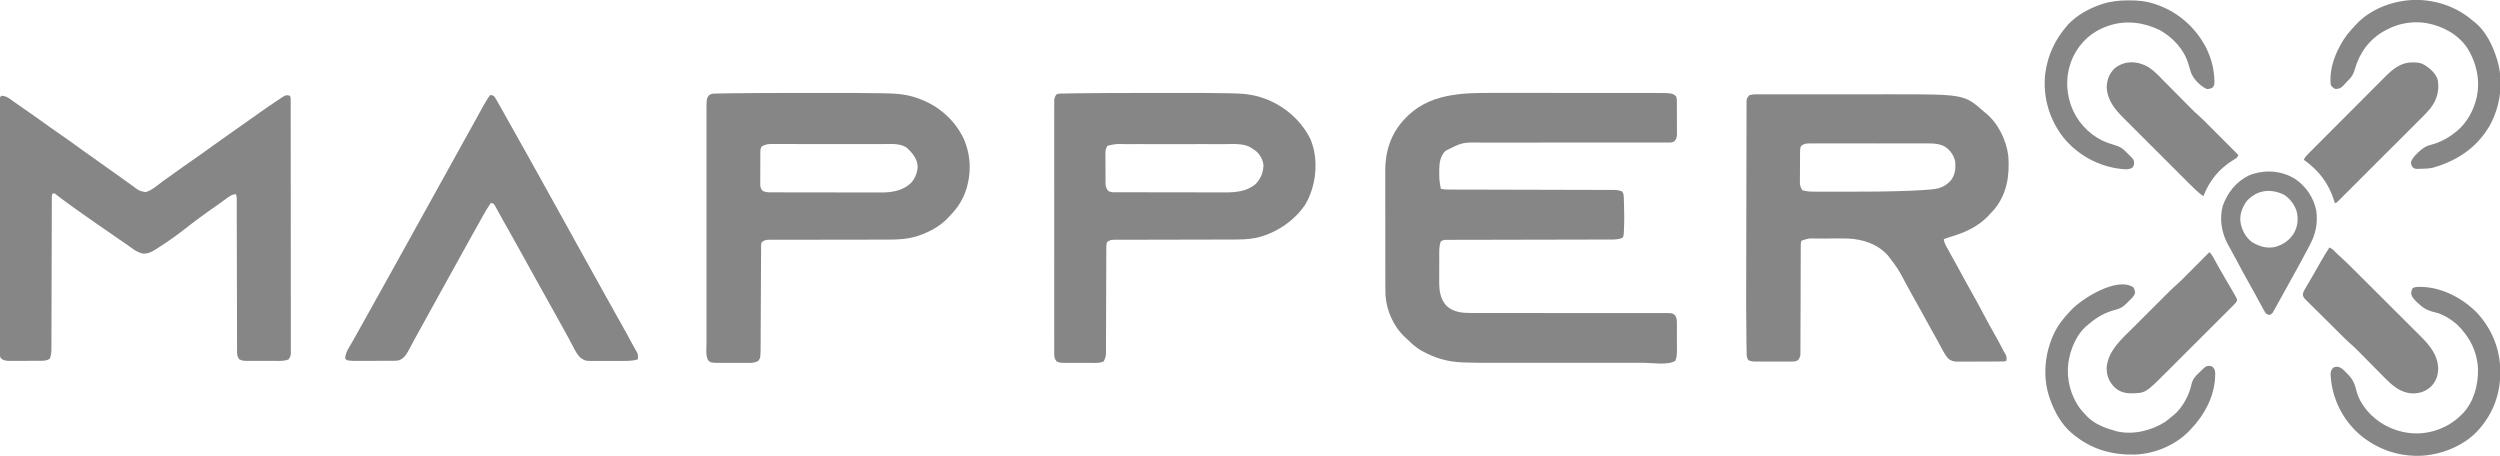 <?xml version="1.0" encoding="UTF-8"?>
<svg version="1.1" xmlns="http://www.w3.org/2000/svg" width="3708" height="676">
<path d="M0 0 C2.73 0 5.461 -0.003 8.191 -0.006 C14.749 -0.011 21.307 -0.005 27.865 0.004 C35.53 0.015 43.195 0.014 50.86 0.014 C64.54 0.013 78.22 0.022 91.901 0.037 C105.132 0.051 118.364 0.058 131.595 0.058 C132.413 0.058 133.23 0.058 134.073 0.057 C134.889 0.057 135.705 0.057 136.546 0.057 C151.694 0.057 166.842 0.063 181.99 0.072 C187.318 0.075 192.645 0.076 197.972 0.076 C204.462 0.077 210.953 0.081 217.443 0.09 C220.746 0.095 224.049 0.098 227.352 0.097 C263.744 0.092 263.744 0.092 269.205 5.243 C270.499 8.311 270.337 11.455 270.35 14.758 C270.36 16.415 270.36 16.415 270.37 18.106 C270.371 19.889 270.371 19.889 270.373 21.708 C270.376 22.933 270.38 24.159 270.383 25.421 C270.388 28.013 270.391 30.604 270.39 33.196 C270.393 37.161 270.411 41.127 270.43 45.093 C270.433 47.61 270.435 50.128 270.436 52.645 C270.443 53.832 270.45 55.018 270.457 56.241 C270.454 57.349 270.451 58.457 270.448 59.598 C270.449 60.57 270.451 61.541 270.452 62.543 C270.097 66.422 269.359 69.171 266.457 71.865 C263.725 73.537 262.12 73.617 258.932 73.617 C257.32 73.627 257.32 73.627 255.676 73.638 C254.496 73.63 253.316 73.623 252.101 73.615 C250.847 73.619 249.593 73.622 248.301 73.626 C244.818 73.637 241.335 73.628 237.852 73.617 C234.095 73.608 230.339 73.617 226.583 73.623 C220.07 73.632 213.558 73.631 207.046 73.623 C197.612 73.612 188.179 73.621 178.746 73.636 C163.418 73.659 148.091 73.673 132.763 73.677 C131.387 73.677 131.387 73.677 129.982 73.677 C119.759 73.68 109.535 73.681 99.311 73.68 C95.611 73.679 91.911 73.679 88.211 73.679 C87.299 73.679 86.386 73.679 85.445 73.679 C70.19 73.678 54.934 73.693 39.679 73.72 C30.279 73.735 20.878 73.738 11.478 73.722 C5.024 73.713 -1.43 73.718 -7.883 73.734 C-11.6 73.742 -15.316 73.745 -19.032 73.729 C-47.777 73.255 -47.777 73.255 -72.814 85.95 C-80.742 93.878 -81.971 103.578 -82.11 114.284 C-82.162 128.391 -82.162 128.391 -79.795 142.243 C-76.531 142.969 -73.508 143.369 -70.167 143.376 C-69.262 143.38 -68.357 143.384 -67.425 143.389 C-66.44 143.388 -65.454 143.388 -64.439 143.388 C-62.859 143.393 -62.859 143.393 -61.247 143.398 C-57.711 143.409 -54.175 143.413 -50.639 143.417 C-48.106 143.423 -45.573 143.43 -43.04 143.437 C-37.583 143.451 -32.126 143.463 -26.669 143.473 C-18.773 143.487 -10.876 143.508 -2.979 143.531 C9.841 143.569 22.662 143.604 35.482 143.636 C36.633 143.639 36.633 143.639 37.807 143.642 C48.696 143.668 59.585 143.692 70.474 143.715 C71.241 143.716 72.007 143.718 72.798 143.72 C73.564 143.721 74.329 143.723 75.119 143.725 C87.89 143.751 100.662 143.786 113.433 143.826 C121.31 143.851 129.186 143.869 137.063 143.88 C143.097 143.888 149.132 143.906 155.166 143.929 C157.642 143.936 160.118 143.94 162.594 143.941 C165.97 143.942 169.346 143.955 172.723 143.971 C173.705 143.969 174.688 143.966 175.701 143.963 C180.569 144 184.684 144.204 189.205 146.243 C191.374 149.138 191.496 151.885 191.619 155.434 C191.677 156.961 191.677 156.961 191.737 158.518 C191.768 159.603 191.798 160.688 191.83 161.805 C191.867 162.925 191.905 164.045 191.943 165.198 C192.34 178.04 192.467 190.845 191.83 203.68 C191.784 204.737 191.784 204.737 191.737 205.815 C191.327 212.736 191.327 212.736 189.205 215.243 C183.312 217.433 177.835 217.529 171.596 217.508 C170.539 217.512 169.482 217.517 168.393 217.521 C164.859 217.534 161.325 217.532 157.79 217.53 C155.254 217.536 152.718 217.543 150.181 217.551 C144.723 217.566 139.265 217.575 133.807 217.578 C125.911 217.584 118.015 217.603 110.119 217.625 C97.302 217.661 84.485 217.689 71.667 217.711 C70.901 217.713 70.134 217.714 69.344 217.715 C63.123 217.726 56.902 217.736 50.68 217.747 C45.237 217.756 39.795 217.765 34.352 217.775 C33.202 217.777 33.202 217.777 32.029 217.779 C19.255 217.801 6.481 217.831 -6.293 217.867 C-14.171 217.889 -22.049 217.903 -29.927 217.909 C-35.958 217.914 -41.988 217.928 -48.019 217.947 C-50.496 217.953 -52.973 217.955 -55.449 217.954 C-58.822 217.953 -62.194 217.964 -65.566 217.978 C-66.554 217.975 -67.541 217.971 -68.559 217.968 C-69.461 217.974 -70.363 217.98 -71.293 217.987 C-72.071 217.988 -72.85 217.989 -73.652 217.99 C-76.139 218.283 -77.706 218.862 -79.795 220.243 C-82.495 227.361 -82.101 234.79 -82.096 242.313 C-82.1 243.681 -82.104 245.048 -82.109 246.416 C-82.116 249.275 -82.116 252.134 -82.111 254.994 C-82.105 258.618 -82.122 262.241 -82.145 265.865 C-82.16 268.69 -82.161 271.514 -82.157 274.339 C-82.158 276.311 -82.172 278.284 -82.186 280.257 C-82.118 293.736 -80.635 305.876 -71.166 315.981 C-60.806 325.668 -47.326 326.549 -33.819 326.488 C-32.544 326.49 -31.269 326.492 -29.956 326.495 C-26.442 326.501 -22.928 326.495 -19.415 326.486 C-15.616 326.48 -11.817 326.485 -8.018 326.489 C-1.444 326.494 5.131 326.492 11.705 326.487 C22.096 326.479 32.486 326.49 42.876 326.504 C46.434 326.509 49.992 326.513 53.55 326.517 C54.439 326.518 55.328 326.52 56.244 326.521 C66.349 326.533 76.454 326.54 86.558 326.546 C87.943 326.547 87.943 326.547 89.356 326.548 C104.338 326.557 119.32 326.553 134.302 326.547 C149.692 326.542 165.082 326.555 180.472 326.585 C189.962 326.602 199.452 326.604 208.942 326.585 C215.438 326.574 221.935 326.58 228.432 326.601 C232.181 326.612 235.93 326.615 239.68 326.596 C243.742 326.576 247.802 326.595 251.864 326.617 C253.053 326.605 254.242 326.593 255.466 326.581 C263.423 326.67 263.423 326.67 267.414 329.595 C269.963 333.363 270.333 336.078 270.35 340.521 C270.36 342.139 270.36 342.139 270.37 343.789 C270.371 345.537 270.371 345.537 270.373 347.321 C270.376 348.521 270.38 349.721 270.383 350.957 C270.388 353.499 270.391 356.041 270.39 358.583 C270.393 362.463 270.411 366.343 270.43 370.223 C270.433 372.693 270.435 375.163 270.436 377.634 C270.443 378.791 270.45 379.949 270.457 381.141 C270.441 386.85 270.404 391.925 268.205 397.243 C257.547 404.348 234.214 400.383 221.883 400.372 C219.141 400.373 216.399 400.375 213.658 400.378 C207.016 400.382 200.374 400.381 193.732 400.378 C188.323 400.376 182.915 400.376 177.506 400.377 C176.733 400.377 175.959 400.377 175.162 400.377 C173.59 400.378 172.018 400.378 170.446 400.378 C155.738 400.381 141.031 400.378 126.324 400.372 C113.756 400.368 101.188 400.369 88.62 400.373 C73.973 400.379 59.327 400.381 44.68 400.378 C43.111 400.377 41.543 400.377 39.974 400.377 C39.203 400.377 38.432 400.376 37.637 400.376 C32.251 400.375 26.865 400.377 21.479 400.379 C14.892 400.382 8.304 400.381 1.717 400.376 C-1.632 400.373 -4.981 400.373 -8.329 400.376 C-20.886 400.385 -33.425 400.309 -45.974 399.813 C-46.93 399.776 -47.886 399.74 -48.871 399.702 C-69.772 398.767 -88.528 393.355 -106.795 383.243 C-107.782 382.699 -108.77 382.155 -109.787 381.594 C-117.154 377.217 -123.198 371.607 -129.314 365.668 C-130.61 364.421 -131.936 363.206 -133.268 361.997 C-150.259 346.144 -160.648 322.156 -161.912 299.1 C-162.103 293.192 -162.078 287.281 -162.07 281.37 C-162.074 279.393 -162.079 277.415 -162.085 275.438 C-162.098 270.101 -162.099 264.764 -162.097 259.427 C-162.095 254.957 -162.1 250.486 -162.105 246.016 C-162.116 235.462 -162.117 224.909 -162.111 214.355 C-162.105 203.501 -162.117 192.646 -162.138 181.791 C-162.156 172.441 -162.162 163.09 -162.159 153.739 C-162.157 148.168 -162.159 142.597 -162.173 137.026 C-162.186 131.785 -162.184 126.543 -162.171 121.301 C-162.168 119.389 -162.171 117.476 -162.179 115.563 C-162.293 87.322 -154.188 61.351 -134.795 40.243 C-134.353 39.759 -133.911 39.275 -133.456 38.776 C-98.117 0.473 -48.794 -0.114 0 0 Z " fill="#868686" transform="translate(2216.795,137.757)"/>
<path d="M0 0 C1.014 -0.002 2.028 -0.003 3.072 -0.005 C6.463 -0.009 9.854 -0.006 13.245 -0.002 C15.68 -0.004 18.115 -0.006 20.55 -0.008 C26.479 -0.012 32.409 -0.011 38.338 -0.008 C43.172 -0.006 48.005 -0.006 52.839 -0.007 C53.874 -0.007 53.874 -0.007 54.929 -0.007 C56.331 -0.008 57.733 -0.008 59.135 -0.008 C72.286 -0.011 85.436 -0.008 98.587 -0.002 C109.808 0.002 121.028 0.001 132.249 -0.003 C145.319 -0.009 158.389 -0.011 171.459 -0.008 C172.862 -0.007 174.266 -0.007 175.67 -0.007 C176.36 -0.007 177.05 -0.007 177.761 -0.006 C182.563 -0.006 187.364 -0.007 192.166 -0.009 C301.226 -0.058 301.226 -0.058 330.793 26.127 C331.451 26.643 332.108 27.158 332.785 27.689 C351.378 42.624 363.523 67.888 366.508 91.279 C368.654 120.241 364.635 147.833 345.602 170.768 C343.387 173.279 341.11 175.71 338.793 178.127 C338.096 178.888 337.398 179.648 336.68 180.432 C322.733 195.169 303.994 204.371 284.793 210.127 C282.52 210.869 280.249 211.618 277.981 212.377 C277.026 212.692 276.07 213.006 275.086 213.33 C272.803 214.068 272.803 214.068 270.793 215.127 C271.387 218.96 272.517 221.841 274.383 225.232 C274.915 226.206 275.447 227.18 275.994 228.184 C276.567 229.217 277.14 230.25 277.731 231.314 C278.32 232.39 278.91 233.466 279.518 234.574 C281.269 237.763 283.029 240.946 284.793 244.127 C285.25 244.95 285.706 245.773 286.176 246.622 C287.777 249.505 289.38 252.388 290.989 255.268 C294.42 261.419 297.764 267.615 301.106 273.814 C305.325 281.641 309.633 289.407 314.043 297.127 C319.702 307.044 325.063 317.105 330.389 327.204 C335.538 336.963 340.83 346.621 346.31 356.201 C350.241 363.09 353.989 370.061 357.637 377.105 C358.011 377.826 358.385 378.548 358.77 379.291 C359.116 379.96 359.462 380.629 359.818 381.319 C360.664 382.887 361.602 384.406 362.555 385.912 C364.289 389.014 363.998 391.642 363.793 395.127 C360.837 396.605 357.834 396.283 354.593 396.288 C353.851 396.293 353.11 396.298 352.345 396.303 C349.885 396.318 347.425 396.325 344.965 396.33 C343.256 396.336 341.547 396.342 339.838 396.347 C336.25 396.358 332.662 396.364 329.074 396.367 C324.483 396.373 319.892 396.397 315.301 396.425 C311.768 396.444 308.235 396.449 304.703 396.451 C303.011 396.454 301.319 396.462 299.627 396.475 C297.254 396.492 294.883 396.49 292.511 396.483 C291.816 396.493 291.12 396.502 290.404 396.511 C285.113 396.466 281.15 395.137 277.108 391.689 C272.83 386.59 269.798 381.014 266.731 375.127 C265.585 372.97 264.438 370.814 263.289 368.658 C262.709 367.568 262.129 366.477 261.531 365.354 C258.863 360.4 256.082 355.513 253.293 350.627 C248.296 341.849 243.452 332.998 238.666 324.103 C234.465 316.317 230.128 308.616 225.747 300.93 C221.562 293.557 217.537 286.105 213.543 278.627 C202.707 258.358 202.707 258.358 188.793 240.127 C188.182 239.422 187.571 238.717 186.942 237.99 C172.154 221.975 150.682 214.966 129.402 213.968 C121.021 213.749 112.641 213.792 104.258 213.863 C101.538 213.882 98.819 213.886 96.099 213.889 C92.808 213.895 89.518 213.909 86.227 213.924 C85.026 213.928 83.824 213.932 82.587 213.937 C70.659 213.444 70.659 213.444 59.793 217.127 C58.407 220.596 58.663 224.263 58.655 227.952 C58.651 228.981 58.651 228.981 58.647 230.031 C58.638 232.328 58.637 234.626 58.635 236.924 C58.631 238.571 58.626 240.219 58.62 241.867 C58.609 245.414 58.6 248.962 58.594 252.51 C58.583 258.12 58.563 263.729 58.541 269.339 C58.479 285.29 58.425 301.241 58.392 317.192 C58.373 326.002 58.345 334.812 58.304 343.622 C58.283 348.284 58.267 352.946 58.265 357.608 C58.263 361.992 58.247 366.375 58.221 370.759 C58.213 372.368 58.211 373.977 58.215 375.586 C58.219 377.782 58.204 379.978 58.185 382.175 C58.182 383.404 58.179 384.633 58.175 385.899 C57.759 389.419 56.885 391.298 54.793 394.127 C51.51 396.503 48.421 396.38 44.452 396.386 C42.524 396.395 42.524 396.395 40.558 396.405 C39.159 396.401 37.759 396.397 36.36 396.393 C34.92 396.394 33.48 396.396 32.041 396.398 C29.025 396.401 26.01 396.397 22.995 396.388 C19.137 396.376 15.279 396.383 11.421 396.395 C8.449 396.402 5.476 396.4 2.504 396.395 C1.082 396.393 -0.341 396.395 -1.763 396.4 C-3.754 396.405 -5.745 396.396 -7.736 396.386 C-8.867 396.384 -9.999 396.383 -11.165 396.381 C-14.29 396.12 -16.439 395.587 -19.207 394.127 C-21.831 390.19 -21.56 386.769 -21.62 382.192 C-21.64 381.257 -21.659 380.321 -21.679 379.357 C-21.741 376.171 -21.786 372.985 -21.831 369.799 C-21.849 368.67 -21.868 367.541 -21.887 366.378 C-22.447 332.284 -22.307 298.183 -22.232 264.086 C-22.222 259.528 -22.214 254.97 -22.205 250.411 C-22.176 235.228 -22.145 220.045 -22.105 204.862 C-22.103 203.903 -22.1 202.944 -22.097 201.955 C-22.095 200.994 -22.092 200.034 -22.09 199.044 C-22.085 197.098 -22.08 195.152 -22.075 193.206 C-22.072 192.241 -22.07 191.276 -22.067 190.281 C-22.027 174.506 -22.004 158.731 -21.988 142.957 C-21.971 126.661 -21.939 110.366 -21.893 94.071 C-21.867 84.959 -21.848 75.848 -21.845 66.736 C-21.843 59.019 -21.828 51.302 -21.794 43.585 C-21.777 39.653 -21.767 35.721 -21.774 31.789 C-21.781 28.193 -21.769 24.597 -21.742 21.001 C-21.733 19.083 -21.743 17.164 -21.754 15.246 C-21.742 14.108 -21.73 12.97 -21.717 11.798 C-21.715 10.816 -21.713 9.835 -21.711 8.823 C-21.058 5.329 -19.68 3.638 -17.207 1.127 C-11.627 -0.316 -5.741 -0.014 0 0 Z M58.793 77.127 C57.715 80.262 57.656 83.238 57.632 86.535 C57.622 87.616 57.613 88.698 57.603 89.812 C57.599 90.975 57.594 92.139 57.59 93.338 C57.584 94.539 57.579 95.74 57.573 96.977 C57.563 99.517 57.557 102.057 57.553 104.598 C57.543 108.48 57.512 112.362 57.481 116.244 C57.474 118.713 57.469 121.182 57.465 123.65 C57.453 124.81 57.44 125.97 57.428 127.164 C57.264 135.197 57.264 135.197 60.793 142.127 C67.106 144.196 72.982 144.413 79.585 144.386 C80.64 144.389 81.696 144.393 82.783 144.396 C86.279 144.405 89.774 144.399 93.27 144.393 C95.752 144.394 98.235 144.396 100.717 144.398 C105.951 144.401 111.184 144.397 116.418 144.388 C122.95 144.376 129.482 144.383 136.014 144.395 C162.463 144.435 188.883 144.202 215.317 143.236 C216.415 143.198 217.513 143.159 218.644 143.119 C229.599 142.721 240.519 142.164 251.436 141.155 C252.292 141.077 253.148 140.999 254.03 140.919 C265.807 139.749 273.821 136.118 281.793 127.127 C287.841 118.424 288.553 110.618 287.793 100.127 C285.992 90.741 280.565 83.123 272.711 77.686 C265.747 73.963 258.352 72.825 250.538 72.873 C249.746 72.87 248.955 72.867 248.139 72.864 C245.509 72.856 242.878 72.862 240.248 72.868 C238.353 72.865 236.458 72.862 234.564 72.858 C229.434 72.848 224.304 72.852 219.174 72.858 C213.802 72.863 208.43 72.859 203.058 72.856 C194.041 72.852 185.023 72.857 176.006 72.866 C165.58 72.877 155.154 72.874 144.728 72.863 C135.773 72.854 126.817 72.852 117.862 72.857 C112.514 72.861 107.167 72.861 101.82 72.854 C96.796 72.849 91.772 72.853 86.748 72.864 C84.904 72.867 83.059 72.866 81.215 72.862 C78.699 72.856 76.184 72.863 73.668 72.873 C72.937 72.869 72.206 72.864 71.453 72.859 C66.292 72.899 62.512 73.408 58.793 77.127 Z " fill="#868686" transform="translate(2612.207,139.873)"/>
<path d="M0 0 C1.399 2.799 1.128 5.097 1.131 8.229 C1.133 8.878 1.136 9.527 1.138 10.196 C1.143 12.393 1.142 14.589 1.14 16.785 C1.143 18.367 1.146 19.949 1.149 21.531 C1.158 25.895 1.159 30.259 1.16 34.623 C1.162 39.324 1.169 44.024 1.176 48.724 C1.19 59.009 1.196 69.294 1.2 79.579 C1.203 85.997 1.207 92.415 1.212 98.833 C1.224 116.591 1.234 134.349 1.238 152.107 C1.238 153.245 1.238 154.382 1.238 155.554 C1.238 156.694 1.239 157.834 1.239 159.008 C1.239 161.318 1.24 163.629 1.24 165.939 C1.24 167.085 1.241 168.231 1.241 169.411 C1.245 187.986 1.262 206.561 1.286 225.136 C1.309 244.191 1.322 263.247 1.323 282.302 C1.324 293.007 1.33 303.712 1.348 314.417 C1.363 323.532 1.368 332.646 1.36 341.761 C1.356 346.413 1.357 351.066 1.371 355.719 C1.384 359.976 1.383 364.232 1.37 368.489 C1.369 370.031 1.372 371.574 1.38 373.116 C1.391 375.209 1.384 377.301 1.372 379.393 C1.373 380.557 1.373 381.72 1.374 382.919 C0.955 386.374 0.102 388.246 -2 391 C-8.392 393.903 -15.446 393.288 -22.344 393.266 C-23.627 393.268 -24.91 393.269 -26.232 393.271 C-28.938 393.274 -31.645 393.27 -34.351 393.261 C-37.804 393.249 -41.257 393.256 -44.71 393.268 C-48.025 393.277 -51.341 393.271 -54.656 393.266 C-55.889 393.27 -57.121 393.274 -58.391 393.278 C-70.125 393.214 -70.125 393.214 -75 391 C-78.747 386.503 -78.426 382.032 -78.392 376.466 C-78.398 375.501 -78.404 374.536 -78.41 373.541 C-78.426 370.305 -78.421 367.068 -78.417 363.832 C-78.424 361.512 -78.433 359.193 -78.443 356.874 C-78.466 350.572 -78.471 344.271 -78.473 337.969 C-78.479 331.381 -78.502 324.792 -78.524 318.204 C-78.558 307.14 -78.582 296.076 -78.599 285.012 C-78.615 273.627 -78.636 262.242 -78.662 250.857 C-78.664 250.156 -78.665 249.454 -78.667 248.732 C-78.685 241.076 -78.704 233.42 -78.725 225.764 C-78.727 225.092 -78.729 224.419 -78.731 223.726 C-78.74 220.372 -78.749 217.018 -78.759 213.665 C-78.78 205.812 -78.796 197.96 -78.806 190.107 C-78.813 185.229 -78.824 180.35 -78.835 175.472 C-78.84 173.205 -78.843 170.937 -78.844 168.67 C-78.845 165.582 -78.853 162.495 -78.862 159.407 C-78.86 158.052 -78.86 158.052 -78.859 156.67 C-78.862 155.843 -78.866 155.016 -78.87 154.164 C-78.871 153.451 -78.872 152.739 -78.873 152.004 C-79.006 149.899 -79.427 148.026 -80 146 C-86.357 146.277 -90.367 149.694 -95.312 153.312 C-96.194 153.944 -97.076 154.576 -97.984 155.226 C-99.795 156.524 -101.603 157.825 -103.408 159.131 C-106.441 161.318 -109.498 163.468 -112.56 165.614 C-116.05 168.062 -119.526 170.53 -123 173 C-123.745 173.53 -124.49 174.06 -125.258 174.605 C-133.487 180.469 -141.623 186.407 -149.534 192.693 C-162.604 203.057 -175.95 213.004 -190 222 C-190.692 222.448 -191.383 222.896 -192.096 223.357 C-194.246 224.747 -196.403 226.125 -198.562 227.5 C-199.218 227.922 -199.873 228.344 -200.548 228.779 C-206.501 232.52 -211.83 234.717 -219 234 C-225.774 232.167 -230.997 228.779 -236.531 224.574 C-240.987 221.215 -245.63 218.127 -250.25 215 C-261.898 207.092 -273.459 199.063 -285 191 C-285.885 190.382 -286.77 189.764 -287.682 189.127 C-292.687 185.631 -297.688 182.13 -302.686 178.623 C-304.193 177.566 -305.7 176.51 -307.208 175.455 C-317.128 168.516 -326.929 161.429 -336.66 154.227 C-337.381 153.695 -338.102 153.162 -338.844 152.614 C-340.319 151.51 -341.78 150.389 -343.23 149.253 C-343.937 148.703 -344.643 148.153 -345.371 147.586 C-345.998 147.089 -346.625 146.592 -347.271 146.08 C-349.084 144.735 -349.084 144.735 -352 145 C-353.71 148.421 -353.146 152.344 -353.145 156.108 C-353.148 157.064 -353.152 158.02 -353.155 159.004 C-353.166 162.227 -353.17 165.45 -353.174 168.672 C-353.18 170.975 -353.187 173.277 -353.194 175.58 C-353.209 180.549 -353.22 185.519 -353.23 190.488 C-353.245 198.346 -353.269 206.203 -353.295 214.061 C-353.33 225.078 -353.363 236.096 -353.393 247.114 C-353.396 248.164 -353.396 248.164 -353.399 249.234 C-353.425 259.152 -353.449 269.071 -353.472 278.989 C-353.474 279.687 -353.475 280.385 -353.477 281.104 C-353.479 282.149 -353.479 282.149 -353.482 283.215 C-353.508 294.846 -353.543 306.476 -353.583 318.106 C-353.61 325.916 -353.628 333.727 -353.639 341.537 C-353.649 346.401 -353.666 351.264 -353.686 356.127 C-353.693 358.382 -353.697 360.636 -353.698 362.89 C-353.699 365.97 -353.712 369.05 -353.728 372.13 C-353.724 373.464 -353.724 373.464 -353.72 374.826 C-353.764 380.2 -354.292 384.882 -356 390 C-360.463 392.976 -364.431 393.125 -369.705 393.145 C-370.826 393.152 -371.948 393.158 -373.103 393.165 C-374.906 393.166 -374.906 393.166 -376.746 393.168 C-378.612 393.173 -378.612 393.173 -380.515 393.178 C-383.144 393.183 -385.772 393.185 -388.401 393.185 C-391.09 393.185 -393.78 393.192 -396.469 393.206 C-400.353 393.224 -404.237 393.229 -408.121 393.23 C-409.921 393.241 -409.921 393.241 -411.758 393.252 C-412.883 393.249 -414.007 393.246 -415.166 393.243 C-416.15 393.244 -417.134 393.246 -418.148 393.247 C-422.229 392.893 -425.697 392.317 -428.653 389.329 C-430.439 386.241 -430.375 384.062 -430.375 380.501 C-430.379 379.847 -430.383 379.193 -430.387 378.519 C-430.397 376.318 -430.386 374.117 -430.374 371.916 C-430.377 370.326 -430.381 368.736 -430.386 367.146 C-430.397 362.769 -430.389 358.393 -430.378 354.016 C-430.369 349.299 -430.377 344.582 -430.383 339.865 C-430.393 330.621 -430.386 321.378 -430.374 312.135 C-430.361 301.38 -430.362 290.625 -430.364 279.869 C-430.367 260.686 -430.356 241.502 -430.336 222.318 C-430.317 203.686 -430.31 185.053 -430.316 166.421 C-430.322 146.148 -430.322 125.876 -430.31 105.603 C-430.309 103.443 -430.308 101.284 -430.307 99.124 C-430.306 98.061 -430.305 96.999 -430.305 95.904 C-430.301 88.399 -430.301 80.894 -430.303 73.39 C-430.305 64.251 -430.3 55.112 -430.286 45.974 C-430.278 41.307 -430.274 36.641 -430.279 31.974 C-430.283 27.708 -430.278 23.443 -430.265 19.177 C-430.262 17.628 -430.263 16.079 -430.267 14.53 C-430.272 12.436 -430.265 10.342 -430.254 8.248 C-430.254 7.081 -430.253 5.914 -430.252 4.712 C-430 2 -430 2 -428 0 C-422.213 0.163 -418.529 2.219 -414 5.562 C-412.593 6.565 -411.185 7.568 -409.777 8.57 C-409.017 9.118 -408.256 9.667 -407.472 10.231 C-403.851 12.822 -400.187 15.351 -396.526 17.885 C-382.967 27.275 -369.469 36.745 -356.125 46.438 C-349.925 50.941 -343.653 55.321 -337.312 59.625 C-330.966 63.933 -324.721 68.343 -318.557 72.909 C-311.131 78.404 -303.56 83.691 -296 89 C-286.532 95.654 -277.102 102.354 -267.731 109.144 C-261.993 113.296 -256.216 117.389 -250.421 121.461 C-244.227 125.82 -238.091 130.257 -231.975 134.725 C-223.81 140.951 -223.81 140.951 -214 143 C-204.498 140.197 -196.186 132.501 -188.332 126.707 C-184.755 124.089 -181.129 121.544 -177.5 119 C-171.671 114.905 -165.887 110.752 -160.125 106.562 C-153.925 102.059 -147.653 97.679 -141.312 93.375 C-134.966 89.067 -128.721 84.657 -122.557 80.091 C-115.837 75.119 -108.998 70.32 -102.157 65.516 C-98.601 63.017 -95.051 60.508 -91.5 58 C-90.083 57 -88.667 56 -87.25 55 C-86.549 54.505 -85.847 54.01 -85.125 53.5 C-77.333 48 -69.542 42.5 -61.75 37 C-61.049 36.505 -60.349 36.011 -59.627 35.501 C-58.205 34.497 -56.782 33.494 -55.36 32.491 C-51.898 30.05 -48.442 27.604 -44.996 25.141 C-36.451 19.046 -27.795 13.136 -19.062 7.312 C-18.001 6.604 -16.939 5.896 -15.845 5.167 C-5.965 -1.396 -5.965 -1.396 0 0 Z " fill="#868686" transform="translate(430,142)"/>
<path d="M0 0 C6.256 0.004 12.511 0.002 18.767 -0.002 C86.198 -0.045 86.198 -0.045 116.829 0.401 C119.052 0.432 121.275 0.459 123.499 0.482 C140.297 0.663 157.068 1.624 173.038 7.316 C173.906 7.617 174.774 7.918 175.669 8.229 C205.079 18.746 228.973 39.351 242.6 67.629 C254.211 93.878 254.408 122.478 244.312 149.168 C238.959 162.516 231.408 172.965 221.35 183.129 C220.684 183.856 220.018 184.583 219.331 185.332 C207.991 197.46 192.064 206.083 176.475 211.441 C175.489 211.787 175.489 211.787 174.483 212.139 C159.872 216.853 145.169 217.567 129.957 217.513 C127.972 217.517 125.988 217.523 124.003 217.53 C119.768 217.541 115.532 217.544 111.296 217.539 C104.598 217.532 97.899 217.548 91.201 217.568 C75.791 217.609 60.382 217.62 44.972 217.631 C30.806 217.642 16.64 217.658 2.474 217.699 C-4.186 217.718 -10.845 217.722 -17.505 217.714 C-21.637 217.713 -25.77 217.724 -29.902 217.738 C-31.819 217.742 -33.736 217.741 -35.652 217.734 C-38.267 217.726 -40.88 217.736 -43.494 217.75 C-44.254 217.743 -45.014 217.736 -45.796 217.729 C-50.246 217.777 -53.114 218.371 -56.65 221.129 C-58.054 223.937 -57.787 226.271 -57.801 229.414 C-57.805 230.066 -57.81 230.718 -57.814 231.39 C-57.827 233.585 -57.833 235.781 -57.839 237.976 C-57.847 239.546 -57.855 241.117 -57.864 242.687 C-57.882 246.075 -57.897 249.463 -57.91 252.851 C-57.93 258.214 -57.958 263.577 -57.987 268.94 C-58.047 280.336 -58.098 291.732 -58.15 303.129 C-58.205 315.404 -58.261 327.679 -58.327 339.955 C-58.355 345.279 -58.379 350.603 -58.399 355.928 C-58.412 359.253 -58.43 362.578 -58.448 365.903 C-58.456 367.438 -58.462 368.972 -58.466 370.506 C-58.53 392.467 -58.53 392.467 -61.712 397.191 C-68.088 401.396 -77.052 400.289 -84.454 400.297 C-85.573 400.3 -86.693 400.303 -87.846 400.307 C-90.204 400.312 -92.562 400.314 -94.921 400.314 C-98.506 400.316 -102.091 400.334 -105.677 400.353 C-107.978 400.356 -110.278 400.358 -112.579 400.359 C-113.64 400.366 -114.701 400.373 -115.794 400.381 C-132.255 400.331 -132.255 400.331 -136.364 396.551 C-140.228 389.269 -138.79 379.18 -138.777 371.18 C-138.778 369.654 -138.779 368.127 -138.781 366.6 C-138.785 362.417 -138.783 358.234 -138.78 354.051 C-138.778 349.535 -138.782 345.019 -138.784 340.503 C-138.789 331.66 -138.788 322.818 -138.785 313.975 C-138.783 306.788 -138.782 299.6 -138.783 292.413 C-138.784 291.389 -138.784 290.366 -138.784 289.312 C-138.784 287.233 -138.784 285.155 -138.785 283.076 C-138.788 263.586 -138.784 244.096 -138.779 224.606 C-138.775 207.887 -138.775 191.168 -138.78 174.449 C-138.785 155.03 -138.787 135.611 -138.784 116.192 C-138.784 114.121 -138.784 112.05 -138.783 109.978 C-138.783 108.959 -138.783 107.94 -138.783 106.89 C-138.782 99.713 -138.783 92.535 -138.786 85.358 C-138.789 76.609 -138.788 67.86 -138.783 59.111 C-138.78 54.648 -138.779 50.185 -138.782 45.723 C-138.785 41.635 -138.784 37.547 -138.778 33.459 C-138.777 31.983 -138.778 30.507 -138.78 29.03 C-138.811 8.986 -138.811 8.986 -135.775 4.129 C-132.785 1.315 -130.319 1.004 -126.373 0.925 C-125.492 0.906 -124.611 0.886 -123.704 0.866 C-122.247 0.842 -122.247 0.842 -120.76 0.817 C-119.205 0.786 -119.205 0.786 -117.619 0.754 C-114.102 0.688 -110.585 0.63 -107.068 0.574 C-105.83 0.553 -104.593 0.532 -103.318 0.51 C-68.881 -0.06 -34.441 -0.023 0 0 Z M-56.65 79.129 C-58.976 82.137 -58.907 85.011 -58.924 88.736 C-58.934 89.86 -58.943 90.985 -58.953 92.144 C-58.952 93.355 -58.951 94.565 -58.95 95.812 C-58.955 97.06 -58.959 98.307 -58.963 99.593 C-58.969 102.232 -58.97 104.87 -58.965 107.509 C-58.959 110.883 -58.976 114.256 -59 117.63 C-59.018 120.857 -59.014 124.085 -59.013 127.312 C-59.022 128.521 -59.031 129.729 -59.041 130.974 C-59.035 132.102 -59.028 133.23 -59.022 134.392 C-59.022 135.381 -59.023 136.371 -59.024 137.39 C-58.571 140.702 -57.719 142.507 -55.65 145.129 C-51.542 147.286 -47.673 147.416 -43.133 147.396 C-42.384 147.401 -41.636 147.405 -40.865 147.41 C-38.361 147.422 -35.857 147.421 -33.353 147.419 C-31.556 147.425 -29.759 147.432 -27.961 147.439 C-23.078 147.457 -18.195 147.462 -13.313 147.463 C-10.257 147.465 -7.201 147.469 -4.145 147.474 C6.533 147.493 17.211 147.501 27.889 147.499 C37.813 147.498 47.737 147.519 57.661 147.551 C66.2 147.577 74.739 147.588 83.277 147.586 C88.368 147.586 93.459 147.591 98.55 147.613 C103.35 147.632 108.149 147.632 112.948 147.618 C114.697 147.616 116.447 147.62 118.196 147.632 C135.131 147.743 151.105 145.736 164.163 133.879 C170.46 127.136 174.14 118.127 174.417 108.918 C173.779 97.903 167.085 89.473 159.35 82.129 C149.637 73.942 133.604 75.835 121.658 75.854 C119.796 75.85 117.933 75.844 116.071 75.838 C111.046 75.825 106.022 75.824 100.998 75.827 C96.795 75.828 92.592 75.823 88.39 75.818 C78.478 75.807 68.565 75.807 58.653 75.813 C48.436 75.819 38.219 75.807 28.002 75.785 C19.214 75.768 10.426 75.762 1.637 75.765 C-3.605 75.767 -8.847 75.764 -14.089 75.75 C-19.013 75.738 -23.937 75.74 -28.861 75.753 C-30.666 75.755 -32.471 75.752 -34.275 75.744 C-36.742 75.734 -39.208 75.742 -41.675 75.754 C-42.386 75.747 -43.097 75.74 -43.829 75.732 C-48.862 75.786 -52.247 76.862 -56.65 79.129 Z " fill="#868686" transform="translate(1186.65,137.871)"/>
<path d="M0 0 C6.354 0.004 12.709 0.002 19.063 -0.002 C87.698 -0.045 87.698 -0.045 115.896 0.401 C117.925 0.432 119.955 0.459 121.984 0.482 C138.125 0.674 154.375 1.835 169.714 7.254 C171.013 7.701 171.013 7.701 172.337 8.158 C201.569 18.639 226.924 40.45 240.726 68.449 C242.033 71.644 243.11 74.819 244.089 78.129 C244.407 79.148 244.724 80.168 245.05 81.218 C251.997 108.527 247.488 140.779 233.339 165.066 C216.731 190.218 188.475 208.866 159.089 215.129 C147.724 217.239 136.646 217.417 125.128 217.4 C123.154 217.404 121.18 217.41 119.206 217.416 C114.983 217.427 110.76 217.433 106.538 217.434 C99.86 217.435 93.183 217.454 86.506 217.474 C69.935 217.523 53.364 217.554 36.793 217.576 C23.884 217.592 10.975 217.615 -1.934 217.659 C-8.573 217.68 -15.211 217.688 -21.85 217.686 C-25.972 217.688 -30.093 217.702 -34.214 217.719 C-36.126 217.725 -38.038 217.726 -39.95 217.72 C-42.558 217.714 -45.165 217.727 -47.773 217.743 C-48.531 217.737 -49.289 217.731 -50.07 217.724 C-54.5 217.776 -57.431 218.311 -60.911 221.129 C-62.051 224.549 -62.041 227.173 -62.049 230.782 C-62.053 231.802 -62.053 231.802 -62.057 232.842 C-62.065 235.124 -62.067 237.406 -62.068 239.688 C-62.073 241.323 -62.078 242.957 -62.084 244.591 C-62.095 248.114 -62.103 251.637 -62.11 255.16 C-62.12 260.732 -62.141 266.304 -62.163 271.876 C-62.225 287.722 -62.279 303.569 -62.312 319.415 C-62.33 328.165 -62.359 336.914 -62.4 345.663 C-62.421 350.293 -62.436 354.923 -62.439 359.552 C-62.441 363.909 -62.457 368.266 -62.483 372.623 C-62.49 374.219 -62.492 375.816 -62.489 377.413 C-62.485 379.598 -62.5 381.782 -62.519 383.967 C-62.522 385.188 -62.525 386.409 -62.529 387.668 C-62.983 391.786 -64.022 394.452 -65.911 398.129 C-72.203 401.275 -81.258 400.289 -88.157 400.297 C-89.208 400.3 -90.259 400.303 -91.342 400.307 C-93.553 400.312 -95.764 400.314 -97.975 400.314 C-101.335 400.316 -104.694 400.334 -108.053 400.353 C-110.213 400.356 -112.372 400.358 -114.532 400.359 C-115.524 400.366 -116.516 400.373 -117.538 400.381 C-130.903 400.338 -130.903 400.338 -135.911 398.129 C-138.846 394.212 -139.286 391.337 -139.288 386.499 C-139.292 385.843 -139.297 385.187 -139.301 384.511 C-139.312 382.31 -139.302 380.109 -139.291 377.907 C-139.295 376.314 -139.3 374.721 -139.306 373.128 C-139.318 368.748 -139.312 364.368 -139.303 359.988 C-139.296 355.265 -139.306 350.543 -139.315 345.82 C-139.328 336.567 -139.325 327.315 -139.316 318.062 C-139.31 310.543 -139.309 303.025 -139.312 295.507 C-139.312 294.437 -139.313 293.368 -139.313 292.267 C-139.314 290.095 -139.315 287.923 -139.316 285.751 C-139.325 265.375 -139.315 244.999 -139.299 224.623 C-139.285 207.132 -139.288 189.64 -139.302 172.148 C-139.318 151.846 -139.324 131.544 -139.315 111.242 C-139.314 109.078 -139.313 106.914 -139.312 104.751 C-139.312 103.686 -139.311 102.621 -139.311 101.524 C-139.308 94.013 -139.312 86.501 -139.319 78.99 C-139.328 69.839 -139.326 60.688 -139.31 51.537 C-139.302 46.866 -139.299 42.195 -139.309 37.524 C-139.317 33.251 -139.313 28.978 -139.297 24.704 C-139.293 23.156 -139.295 21.608 -139.302 20.059 C-139.311 17.959 -139.302 15.859 -139.288 13.758 C-139.288 12.59 -139.287 11.422 -139.287 10.219 C-138.868 6.778 -137.97 4.891 -135.911 2.129 C-133.586 0.966 -132.176 0.975 -129.586 0.925 C-128.211 0.896 -128.211 0.896 -126.809 0.866 C-125.792 0.85 -124.776 0.833 -123.729 0.817 C-122.111 0.786 -122.111 0.786 -120.461 0.754 C-116.8 0.688 -113.138 0.63 -109.477 0.574 C-108.192 0.553 -106.906 0.532 -105.582 0.51 C-70.39 -0.057 -35.195 -0.023 0 0 Z M-59.911 78.129 C-64.282 83.038 -63.324 90.115 -63.274 96.351 C-63.274 97.529 -63.275 98.708 -63.275 99.922 C-63.273 102.407 -63.263 104.892 -63.247 107.378 C-63.223 111.181 -63.226 114.984 -63.233 118.787 C-63.227 121.204 -63.22 123.621 -63.211 126.039 C-63.212 127.175 -63.213 128.312 -63.214 129.483 C-63.205 130.544 -63.195 131.606 -63.185 132.699 C-63.181 133.629 -63.176 134.559 -63.171 135.518 C-62.807 139.164 -61.805 142.039 -59.473 144.879 C-55.946 147.701 -51.933 147.274 -47.659 147.269 C-46.543 147.273 -46.543 147.273 -45.404 147.278 C-42.903 147.287 -40.402 147.288 -37.901 147.29 C-36.111 147.294 -34.32 147.299 -32.53 147.305 C-27.657 147.318 -22.785 147.324 -17.912 147.329 C-14.865 147.332 -11.817 147.336 -8.77 147.34 C0.775 147.354 10.32 147.364 19.864 147.367 C30.863 147.372 41.862 147.389 52.86 147.418 C61.371 147.44 69.882 147.45 78.392 147.452 C83.47 147.453 88.547 147.458 93.625 147.476 C98.411 147.493 103.197 147.495 107.983 147.486 C109.73 147.485 111.477 147.49 113.224 147.5 C129.667 147.588 146.572 146.225 159.605 134.953 C166.966 127.061 170.375 118.918 171.089 108.129 C170.701 100.109 166.691 92.617 160.976 87.082 C158.751 85.283 156.492 83.679 154.089 82.129 C153.475 81.717 152.86 81.306 152.226 80.882 C141.286 74.487 126.221 75.838 113.952 75.87 C112.173 75.867 110.394 75.863 108.615 75.859 C103.826 75.85 99.037 75.854 94.248 75.86 C89.216 75.865 84.184 75.86 79.152 75.857 C70.709 75.854 62.266 75.858 53.824 75.868 C44.082 75.879 34.34 75.875 24.598 75.864 C16.207 75.855 7.816 75.854 -0.575 75.859 C-5.575 75.862 -10.575 75.863 -15.575 75.856 C-20.274 75.85 -24.972 75.854 -29.67 75.866 C-31.389 75.868 -33.107 75.868 -34.825 75.863 C-47.568 75.525 -47.568 75.525 -59.911 78.129 Z " fill="#868686" transform="translate(1702.911,137.871)"/>
<path d="M0 0 C4.535 0.509 4.535 0.509 6.57 2.658 C7.01 3.377 7.449 4.095 7.902 4.836 C8.66 6.061 8.66 6.061 9.433 7.312 C12.197 12.054 14.911 16.818 17.562 21.625 C18.804 23.86 20.046 26.094 21.289 28.328 C21.911 29.448 22.532 30.567 23.173 31.721 C25.903 36.62 28.67 41.497 31.438 46.375 C36.818 55.872 42.125 65.41 47.416 74.957 C51.388 82.117 55.396 89.254 59.438 96.375 C65.355 106.807 71.152 117.304 76.936 127.81 C77.273 128.422 77.61 129.034 77.957 129.664 C78.294 130.276 78.631 130.888 78.978 131.519 C82.491 137.896 86.025 144.262 89.562 150.625 C90.178 151.732 90.793 152.839 91.427 153.98 C93.285 157.32 95.142 160.66 97 164 C105.027 178.43 113.038 192.869 121.009 207.33 C127.693 219.454 134.412 231.558 141.141 243.657 C144.263 249.27 147.381 254.885 150.5 260.5 C151.75 262.75 153 265 154.25 267.25 C161.75 280.75 161.75 280.75 163.625 284.126 C164.874 286.373 166.122 288.62 167.371 290.866 C170.523 296.54 173.674 302.214 176.82 307.891 C182.712 318.515 188.625 329.124 194.625 339.688 C200.767 350.505 206.707 361.429 212.579 372.396 C213.52 374.121 214.485 375.833 215.473 377.532 C215.929 378.317 216.386 379.102 216.855 379.91 C217.465 380.933 217.465 380.933 218.087 381.977 C219.628 385.39 219.335 388.316 219 392 C211.352 394.458 203.813 394.31 195.844 394.301 C194.372 394.305 192.901 394.309 191.429 394.314 C188.356 394.321 185.283 394.321 182.21 394.316 C178.29 394.31 174.37 394.327 170.45 394.35 C167.414 394.365 164.379 394.366 161.344 394.363 C159.899 394.363 158.454 394.368 157.009 394.378 C141.241 394.475 141.241 394.475 133.938 389.633 C129.037 384.683 125.957 378.996 122.805 372.821 C121.2 369.677 119.551 366.556 117.91 363.43 C117.581 362.799 117.251 362.168 116.911 361.517 C113.839 355.647 110.601 349.877 107.312 344.125 C103.131 336.79 99.023 329.423 95 322 C90.989 314.604 86.906 307.254 82.75 299.938 C77.812 291.242 72.947 282.509 68.125 273.75 C67.789 273.139 67.453 272.529 67.106 271.899 C66.769 271.288 66.432 270.676 66.085 270.045 C65.404 268.809 64.724 267.572 64.043 266.336 C63.706 265.724 63.369 265.112 63.022 264.481 C57.666 254.758 52.263 245.061 46.868 235.36 C44.971 231.947 43.077 228.532 41.184 225.117 C34.226 212.568 27.245 200.034 20.148 187.562 C17.955 183.704 15.8 179.828 13.664 175.938 C13.122 174.962 12.58 173.986 12.022 172.98 C10.99 171.12 9.967 169.255 8.956 167.383 C8.495 166.558 8.034 165.733 7.559 164.883 C7.16 164.155 6.761 163.426 6.349 162.676 C4.699 160.627 3.56 160.358 1 160 C-3.586 166.618 -7.61 173.454 -11.5 180.5 C-12.742 182.734 -13.984 184.969 -15.227 187.203 C-15.855 188.336 -16.483 189.468 -17.13 190.635 C-19.463 194.832 -21.814 199.02 -24.166 203.207 C-30.487 214.462 -36.74 225.755 -42.968 237.062 C-47.461 245.217 -51.973 253.363 -56.5 261.5 C-63.691 274.431 -70.842 287.385 -77.984 300.343 C-79.99 303.982 -81.997 307.62 -84.004 311.258 C-84.334 311.856 -84.664 312.453 -85.003 313.069 C-86.667 316.085 -88.331 319.1 -89.995 322.116 C-93.696 328.822 -97.394 335.529 -101.088 342.239 C-102.762 345.28 -104.44 348.32 -106.123 351.356 C-106.783 352.546 -107.442 353.736 -108.102 354.926 C-108.425 355.51 -108.749 356.095 -109.083 356.697 C-111.046 360.248 -112.979 363.814 -114.888 367.395 C-116.414 370.249 -117.96 373.092 -119.5 375.938 C-120.039 376.968 -120.578 377.998 -121.133 379.06 C-124.586 385.386 -128.52 391.214 -135.702 393.555 C-138.722 394.14 -141.6 394.135 -144.677 394.145 C-145.671 394.15 -145.671 394.15 -146.684 394.155 C-148.869 394.165 -151.054 394.167 -153.238 394.168 C-154.763 394.171 -156.287 394.175 -157.812 394.178 C-161.007 394.184 -164.202 394.186 -167.397 394.185 C-171.479 394.185 -175.561 394.199 -179.643 394.216 C-182.792 394.227 -185.942 394.229 -189.091 394.229 C-190.595 394.23 -192.099 394.234 -193.604 394.242 C-195.714 394.252 -197.824 394.249 -199.935 394.243 C-201.133 394.244 -202.331 394.246 -203.566 394.247 C-212.388 393.612 -212.388 393.612 -215 391 C-214.817 383.709 -212.065 378.856 -208.375 372.688 C-207.182 370.637 -205.991 368.587 -204.801 366.535 C-203.864 364.932 -203.864 364.932 -202.909 363.297 C-199.716 357.783 -196.644 352.202 -193.562 346.625 C-188.729 337.905 -183.877 329.196 -179 320.5 C-172.265 308.487 -165.574 296.45 -158.891 284.407 C-155.763 278.77 -152.631 273.135 -149.5 267.5 C-148.25 265.25 -147 263 -145.75 260.75 C-138.25 247.25 -138.25 247.25 -136.375 243.875 C-135.124 241.624 -133.874 239.372 -132.623 237.121 C-129.512 231.52 -126.399 225.919 -123.285 220.32 C-116.837 208.724 -110.405 197.12 -104 185.5 C-95.751 170.535 -87.452 155.599 -79.146 140.666 C-72.076 127.955 -65.021 115.237 -58 102.5 C-50.981 89.766 -43.927 77.05 -36.859 64.343 C-34.363 59.854 -31.869 55.364 -29.375 50.875 C-28.133 48.639 -26.89 46.403 -25.647 44.168 C-22.731 38.926 -19.821 33.681 -16.931 28.425 C-15.575 25.959 -14.215 23.494 -12.855 21.03 C-11.904 19.302 -10.957 17.572 -10.01 15.842 C-6.951 10.302 -3.821 5.047 0 0 Z " fill="#868686" transform="translate(727,141)"/>
<path d="M0 0 C3.664 1.71 5.935 3.76 8.75 6.688 C11.538 9.579 14.357 12.33 17.417 14.927 C23.249 20.011 28.674 25.509 34.148 30.971 C35.356 32.173 36.564 33.375 37.773 34.576 C41.715 38.498 45.653 42.424 49.59 46.352 C50.953 47.711 52.316 49.07 53.679 50.429 C60.084 56.814 66.487 63.203 72.886 69.594 C80.244 76.942 87.609 84.281 94.981 91.613 C100.701 97.302 106.412 102.999 112.118 108.701 C115.517 112.098 118.919 115.491 122.329 118.875 C125.54 122.063 128.741 125.26 131.935 128.464 C133.1 129.629 134.268 130.792 135.44 131.95 C148.778 145.139 160.892 160.001 161.312 179.625 C161.216 189.909 158.125 198.495 151 206 C142.843 213.576 134.101 216.627 123.036 216.47 C104.764 215.663 92.618 204.218 80.52 191.875 C79.255 190.6 77.989 189.327 76.723 188.054 C73.415 184.725 70.118 181.384 66.824 178.041 C61.547 172.688 56.251 167.354 50.957 162.018 C49.124 160.167 47.295 158.312 45.467 156.457 C44.331 155.307 43.194 154.157 42.058 153.008 C41.562 152.502 41.065 151.995 40.554 151.474 C37.177 148.066 33.63 144.911 30.004 141.77 C26.874 139.006 23.908 136.088 20.941 133.15 C20.287 132.505 19.632 131.86 18.958 131.196 C16.823 129.091 14.692 126.982 12.562 124.871 C11.831 124.146 11.099 123.421 10.345 122.673 C6.483 118.844 2.626 115.011 -1.229 111.176 C-4.416 108.007 -7.611 104.847 -10.814 101.694 C-14.694 97.873 -18.56 94.039 -22.415 90.193 C-23.884 88.733 -25.358 87.278 -26.836 85.829 C-28.897 83.806 -30.939 81.766 -32.977 79.72 C-33.897 78.83 -33.897 78.83 -34.837 77.921 C-37.605 75.104 -38.894 73.762 -39.452 69.755 C-38.903 66.411 -37.785 64.193 -36.062 61.273 C-35.422 60.172 -34.782 59.072 -34.123 57.937 C-33.415 56.75 -32.708 55.562 -32 54.375 C-31.276 53.14 -30.554 51.903 -29.832 50.666 C-28.326 48.084 -26.813 45.506 -25.297 42.929 C-23.038 39.077 -20.823 35.201 -18.621 31.316 C-18.268 30.694 -17.915 30.071 -17.551 29.43 C-15.864 26.455 -14.178 23.48 -12.494 20.503 C-8.525 13.535 -4.374 6.722 0 0 Z " fill="#868686" transform="translate(3455,367)"/>
<path d="M0 0 C2.549 2.453 4.157 4.804 5.863 7.918 C6.688 9.411 6.688 9.411 7.53 10.933 C8.118 12.007 8.707 13.081 9.312 14.188 C10.572 16.465 11.834 18.741 13.098 21.016 C13.581 21.887 13.581 21.887 14.075 22.776 C17.38 28.714 20.808 34.578 24.25 40.438 C25.959 43.362 27.667 46.287 29.374 49.212 C30.447 51.052 31.522 52.891 32.599 54.729 C34.058 57.229 35.5 59.738 36.938 62.25 C37.585 63.349 37.585 63.349 38.245 64.47 C41.038 69.407 41.038 69.407 40.877 71.918 C39.645 74.842 37.812 76.559 35.568 78.8 C35.103 79.268 34.638 79.736 34.159 80.218 C32.599 81.786 31.028 83.343 29.457 84.9 C28.336 86.021 27.216 87.143 26.096 88.266 C23.051 91.317 19.997 94.358 16.94 97.397 C13.74 100.582 10.547 103.776 7.354 106.968 C1.985 112.334 -3.39 117.694 -8.769 123.051 C-15.657 129.91 -22.536 136.778 -29.412 143.65 C-35.336 149.57 -41.265 155.486 -47.194 161.401 C-49.092 163.295 -50.99 165.19 -52.887 167.085 C-55.881 170.074 -58.878 173.061 -61.877 176.045 C-62.973 177.136 -64.068 178.228 -65.162 179.321 C-94.868 208.993 -94.868 208.993 -115.812 209.375 C-125.918 209.343 -133.87 207.003 -141.219 199.91 C-149.524 191.004 -152.68 182.653 -152.348 170.363 C-149.773 145.452 -129.823 128.515 -113.145 111.914 C-111.43 110.201 -109.716 108.488 -108.003 106.774 C-104.433 103.206 -100.86 99.641 -97.284 96.079 C-92.717 91.528 -88.156 86.971 -83.597 82.411 C-80.067 78.881 -76.534 75.354 -73.001 71.828 C-71.318 70.149 -69.636 68.469 -67.955 66.788 C-65.604 64.439 -63.249 62.093 -60.894 59.749 C-60.21 59.065 -59.527 58.381 -58.823 57.677 C-54.945 53.823 -50.953 50.165 -46.817 46.591 C-44.438 44.508 -42.193 42.313 -39.961 40.074 C-39.061 39.174 -38.16 38.274 -37.233 37.346 C-36.28 36.388 -35.328 35.43 -34.375 34.473 C-33.378 33.474 -32.38 32.475 -31.383 31.476 C-28.783 28.873 -26.186 26.266 -23.59 23.659 C-20.931 20.989 -18.268 18.322 -15.605 15.654 C-10.401 10.439 -5.199 5.221 0 0 Z " fill="#868686" transform="translate(3277,374)"/>
<path d="M0 0 C1.252 0.011 1.252 0.011 2.529 0.023 C8.606 0.186 13.395 0.948 18.5 4.438 C19.179 4.873 19.859 5.309 20.559 5.758 C28.151 11.011 35.362 18.221 37.5 27.438 C39.435 43.06 35.837 55.63 26.23 68.14 C21.246 74.297 15.546 79.8 9.934 85.376 C8.585 86.727 7.238 88.078 5.89 89.43 C2.263 93.067 -1.373 96.694 -5.011 100.319 C-8.825 104.121 -12.632 107.932 -16.439 111.741 C-22.821 118.125 -29.21 124.502 -35.602 130.875 C-42.998 138.25 -50.385 145.634 -57.768 153.023 C-64.878 160.139 -71.993 167.249 -79.112 174.356 C-82.14 177.38 -85.167 180.405 -88.192 183.432 C-91.744 186.986 -95.301 190.535 -98.861 194.08 C-100.17 195.384 -101.477 196.691 -102.782 197.999 C-104.557 199.776 -106.337 201.547 -108.119 203.317 C-108.901 204.105 -108.901 204.105 -109.698 204.908 C-113.272 208.438 -113.272 208.438 -115.5 208.438 C-115.852 207.289 -116.204 206.14 -116.566 204.957 C-124.661 179.207 -139.519 159.871 -161.5 144.438 C-159.907 140.564 -157.424 138.104 -154.488 135.158 C-153.972 134.638 -153.457 134.118 -152.926 133.583 C-151.199 131.842 -149.464 130.109 -147.729 128.376 C-146.489 127.13 -145.248 125.882 -144.008 124.635 C-140.637 121.246 -137.258 117.863 -133.878 114.481 C-131.764 112.365 -129.65 110.247 -127.537 108.129 C-120.155 100.729 -112.768 93.333 -105.376 85.943 C-98.505 79.073 -91.645 72.192 -84.791 65.306 C-78.894 59.383 -72.989 53.467 -67.078 47.558 C-63.553 44.034 -60.032 40.507 -56.518 36.972 C-53.206 33.64 -49.883 30.317 -46.553 27.002 C-45.341 25.791 -44.132 24.578 -42.927 23.361 C-30.662 10.98 -18.341 -0.234 0 0 Z " fill="#868686" transform="translate(3578.5,92.562)"/>
<path d="M0 0 C7.963 5.141 14.295 11.961 20.901 18.688 C22.3 20.097 23.7 21.505 25.101 22.912 C28.765 26.596 32.416 30.292 36.065 33.991 C41.911 39.912 47.775 45.814 53.638 51.719 C55.67 53.769 57.699 55.823 59.726 57.879 C65.026 63.24 70.29 68.534 76.041 73.414 C81.224 78.018 86.031 83.053 90.921 87.965 C92.142 89.188 93.364 90.411 94.586 91.634 C97.777 94.829 100.966 98.028 104.153 101.227 C107.416 104.5 110.682 107.77 113.948 111.041 C120.338 117.441 126.724 123.845 133.108 130.25 C131.762 134.288 129.144 135.347 125.671 137.438 C104.086 150.902 90.41 167.811 81.108 191.25 C73.781 186.13 67.602 180.034 61.311 173.728 C60.141 172.562 58.971 171.397 57.8 170.232 C54.638 167.083 51.483 163.929 48.329 160.772 C45.687 158.129 43.042 155.489 40.397 152.849 C34.151 146.615 27.911 140.375 21.675 134.132 C15.261 127.713 8.838 121.302 2.411 114.896 C-3.125 109.378 -8.655 103.854 -14.181 98.325 C-17.473 95.031 -20.767 91.739 -24.067 88.453 C-27.173 85.36 -30.272 82.259 -33.365 79.153 C-34.494 78.021 -35.626 76.892 -36.761 75.766 C-49.971 62.645 -61.749 48.565 -62.204 29.062 C-61.769 18.142 -58.28 9.134 -50.267 1.438 C-35.141 -10.561 -16.012 -9.489 0 0 Z " fill="#868686" transform="translate(3186.892,99.75)"/>
<path d="M0 0 C32.288 -0.622 63.378 9.89 87.82 31.121 C88.43 31.586 89.04 32.052 89.668 32.531 C106.814 45.786 117.548 68.573 123.633 88.871 C123.925 89.843 123.925 89.843 124.223 90.835 C133.195 122.545 128.399 157.815 112.508 186.496 C93.377 219.478 63.81 238.838 27.711 248.996 C21.853 250.306 15.864 250.371 9.883 250.496 C9.052 250.522 8.222 250.549 7.367 250.576 C1.46 250.591 1.46 250.591 -1.688 248.277 C-3.652 245.438 -4.111 243.577 -4.18 240.121 C-2.14 235.067 0.732 231.777 4.57 228.059 C5.07 227.555 5.571 227.052 6.086 226.533 C12.108 220.595 17.497 216.795 25.758 214.809 C39.209 211.188 50.992 204.894 61.82 196.121 C62.598 195.507 63.375 194.894 64.176 194.262 C78.466 182.357 88.6 164.121 92.82 146.121 C93.043 145.208 93.266 144.296 93.496 143.355 C98.634 118.328 92.75 92.409 79.139 71.042 C65.166 50.683 42.86 38.863 18.992 34.406 C-1.445 31.137 -21.902 34.396 -40.18 44.121 C-41.185 44.646 -42.191 45.17 -43.227 45.711 C-65.552 58.001 -80.261 77.907 -87.305 102.184 C-89.413 109.397 -91.515 114.02 -97.18 119.121 C-98.143 120.145 -99.098 121.177 -100.047 122.215 C-101.09 123.33 -102.134 124.445 -103.18 125.559 C-103.666 126.092 -104.152 126.626 -104.653 127.176 C-108.285 130.907 -110.996 132.005 -116.18 132.121 C-119.754 130.533 -120.991 129.405 -123.18 126.121 C-126.258 100.132 -113.676 70.683 -98.176 50.535 C-94.645 46.264 -90.981 42.152 -87.18 38.121 C-86.579 37.456 -85.978 36.791 -85.359 36.105 C-63.687 13.026 -31.133 1.186 0 0 Z " fill="#868686" transform="translate(3580.18,-0.121)"/>
<path d="M0 0 C0.717 0.003 1.434 0.007 2.173 0.01 C13.726 0.089 24.623 0.935 35.688 4.438 C36.467 4.679 37.246 4.92 38.049 5.169 C71.411 15.789 98.2 38.681 114.49 69.617 C122.155 84.97 126.66 101.302 127.062 118.438 C127.089 119.169 127.115 119.9 127.142 120.653 C127.152 124.112 126.963 126.066 124.879 128.879 C121.787 131.078 119.457 131.371 115.688 131.438 C105.771 126.653 96.057 116.847 92.18 106.605 C90.829 102.512 89.651 98.373 88.461 94.23 C82.234 72.753 65.216 54.698 45.945 44.031 C22.507 32.565 -4.245 29.037 -29.312 37.438 C-29.969 37.657 -30.626 37.877 -31.303 38.103 C-54.418 46.101 -71.57 61.574 -82.312 83.438 C-93.074 106.358 -93.927 131.596 -85.785 155.484 C-77.387 178.719 -60.873 197.199 -38.875 208.148 C-33.361 210.617 -27.841 212.617 -22.041 214.271 C-14.642 216.395 -9.592 218.724 -4.312 224.438 C-3.356 225.383 -2.395 226.324 -1.43 227.262 C7.555 236.033 7.555 236.033 8 240.75 C7.688 244.438 7.688 244.438 6.25 247.312 C1.096 251.587 -4.939 250.568 -11.255 249.986 C-44.851 246.355 -75.974 229.249 -97.188 202.941 C-118.095 176.019 -127.669 142.473 -123.809 108.555 C-120.187 81.298 -109.365 58.207 -91.312 37.438 C-90.785 36.825 -90.258 36.213 -89.715 35.582 C-76.96 21.849 -58.692 11.985 -41.125 6 C-40.474 5.777 -39.824 5.554 -39.153 5.325 C-26.299 1.271 -13.406 -0.124 0 0 Z " fill="#868686" transform="translate(3157.312,0.562)"/>
<path d="M0 0 C1.259 0.018 1.259 0.018 2.544 0.037 C33.19 0.983 63.133 16.994 84.375 38.5 C106.77 63 118.847 92.813 118.75 126 C118.749 126.701 118.749 127.402 118.748 128.124 C118.644 157.491 109.191 184.763 90.375 207.5 C89.691 208.348 89.006 209.196 88.301 210.07 C68.039 233.965 36.087 247.485 5.34 250.219 C-30.076 252.731 -63.122 241.616 -90.082 218.758 C-115.385 196.292 -130.531 165.813 -132.789 132.047 C-132.959 127.368 -132.788 124.228 -129.625 120.5 C-127.168 118.57 -125.722 118.502 -122.582 118.438 C-116.812 119.369 -113.028 123.906 -109.062 127.875 C-108.211 128.726 -107.36 129.576 -106.483 130.452 C-99.207 138.154 -96.614 145.134 -94.251 155.232 C-88.504 176.039 -71.75 194.061 -53.36 204.543 C-30.339 217.237 -4.68 220.852 20.602 213.652 C36.619 208.761 49.493 201.36 61.375 189.5 C62.309 188.583 62.309 188.583 63.262 187.648 C79.534 170.462 86.051 145.834 85.777 122.764 C85.016 96.918 73.337 73.525 54.625 55.812 C45.218 47.66 33.419 40.212 21.133 37.531 C10.435 35.035 3.558 30.952 -4.312 23.188 C-5.561 21.978 -5.561 21.978 -6.834 20.744 C-10.445 16.95 -13.127 14.028 -13.395 8.645 C-13.084 5.842 -12.598 4.452 -11.164 1.969 C-7.512 -0.144 -4.103 -0.095 0 0 Z " fill="#868686" transform="translate(3589.625,425.5)"/>
<path d="M0 0 C2.036 3.054 2.724 5.022 2.637 8.691 C1.218 13.834 -3.298 17.367 -7 21 C-7.715 21.762 -8.431 22.524 -9.168 23.309 C-14.451 28.878 -19.174 31.652 -26.709 33.583 C-41.184 37.311 -53.789 44.11 -65 54 C-65.596 54.454 -66.191 54.907 -66.805 55.375 C-83.832 68.557 -93.513 92.124 -96.375 112.938 C-99.126 137.152 -92.754 161.553 -78 181 C-75.143 184.488 -72.156 187.782 -69 191 C-68.411 191.614 -67.822 192.227 -67.215 192.859 C-56.202 203.413 -41.435 208.988 -27 213 C-26.062 213.267 -25.123 213.534 -24.156 213.809 C-0.073 219.334 26.414 212.807 47 200 C50.478 197.487 53.744 194.792 57 192 C57.601 191.544 58.201 191.087 58.82 190.617 C72.446 180.033 83.019 160.55 86.452 143.792 C88.269 136.004 92.317 131.805 98.062 126.438 C99.305 125.23 99.305 125.23 100.572 123.998 C107.675 117.15 107.675 117.15 112.312 116.625 C116 117 116 117 118.695 119.012 C121.59 122.765 121.727 125.633 121.562 130.188 C121.546 130.976 121.529 131.764 121.512 132.576 C120.385 161.988 105.837 189 86 210 C85.314 210.75 84.628 211.5 83.922 212.273 C63.226 234.119 31.715 247.352 1.832 248.238 C-32.076 248.777 -61.461 240.558 -88 219 C-88.776 218.389 -89.552 217.778 -90.352 217.148 C-105.854 204.275 -116.361 185.756 -123 167 C-123.568 165.451 -123.568 165.451 -124.148 163.871 C-134.962 132.039 -131.14 96.644 -116.599 66.692 C-110.729 55.177 -102.924 45.321 -94 36 C-93.317 35.254 -92.634 34.507 -91.93 33.738 C-75.852 16.741 -24.365 -15.769 0 0 Z " fill="#868686" transform="translate(3164,426)"/>
<path d="M0 0 C15.744 11.034 26.588 27.377 30.492 46.293 C33.115 65.437 29.529 81.602 20.387 98.44 C18.738 101.484 17.117 104.543 15.496 107.602 C9.35 119.178 3.112 130.703 -3.289 142.141 C-5.785 146.602 -8.251 151.08 -10.715 155.56 C-14.135 161.776 -17.566 167.986 -21.001 174.193 C-21.982 175.968 -22.962 177.744 -23.941 179.52 C-25.724 182.746 -27.517 185.968 -29.312 189.188 C-29.845 190.155 -30.378 191.123 -30.927 192.12 C-31.422 193.002 -31.916 193.884 -32.426 194.793 C-32.853 195.561 -33.28 196.33 -33.72 197.122 C-35 199 -35 199 -38 201 C-40.997 200.836 -42.473 200.551 -44.57 198.36 C-45.23 197.288 -45.23 197.288 -45.902 196.195 C-46.407 195.378 -46.913 194.561 -47.433 193.72 C-50.252 188.827 -52.929 183.869 -55.562 178.875 C-60.056 170.435 -64.627 162.051 -69.375 153.75 C-75.149 143.631 -80.652 133.381 -86.102 123.086 C-89.205 117.227 -92.323 111.382 -95.543 105.586 C-96.088 104.604 -96.632 103.622 -97.193 102.61 C-98.187 100.824 -99.187 99.041 -100.196 97.263 C-109.933 79.743 -113.541 58.816 -108.168 39.215 C-100.953 19.355 -88.279 3.36 -69 -6 C-46.321 -14.957 -20.61 -13.315 0 0 Z M-72.18 31.668 C-79.06 40.483 -83.246 51.75 -82 63 C-80.003 75.097 -74.796 85.379 -65 93 C-54.016 99.582 -43.42 102.935 -30.652 100.312 C-18.345 96.858 -9.309 90.449 -2.461 79.551 C3.176 69.052 4.155 58.666 1.281 47.109 C-1.914 37.249 -8.402 28.829 -17 23 C-36.573 13.277 -56.765 15.349 -72.18 31.668 Z " fill="#868686" transform="translate(3405,266)"/>
</svg>
